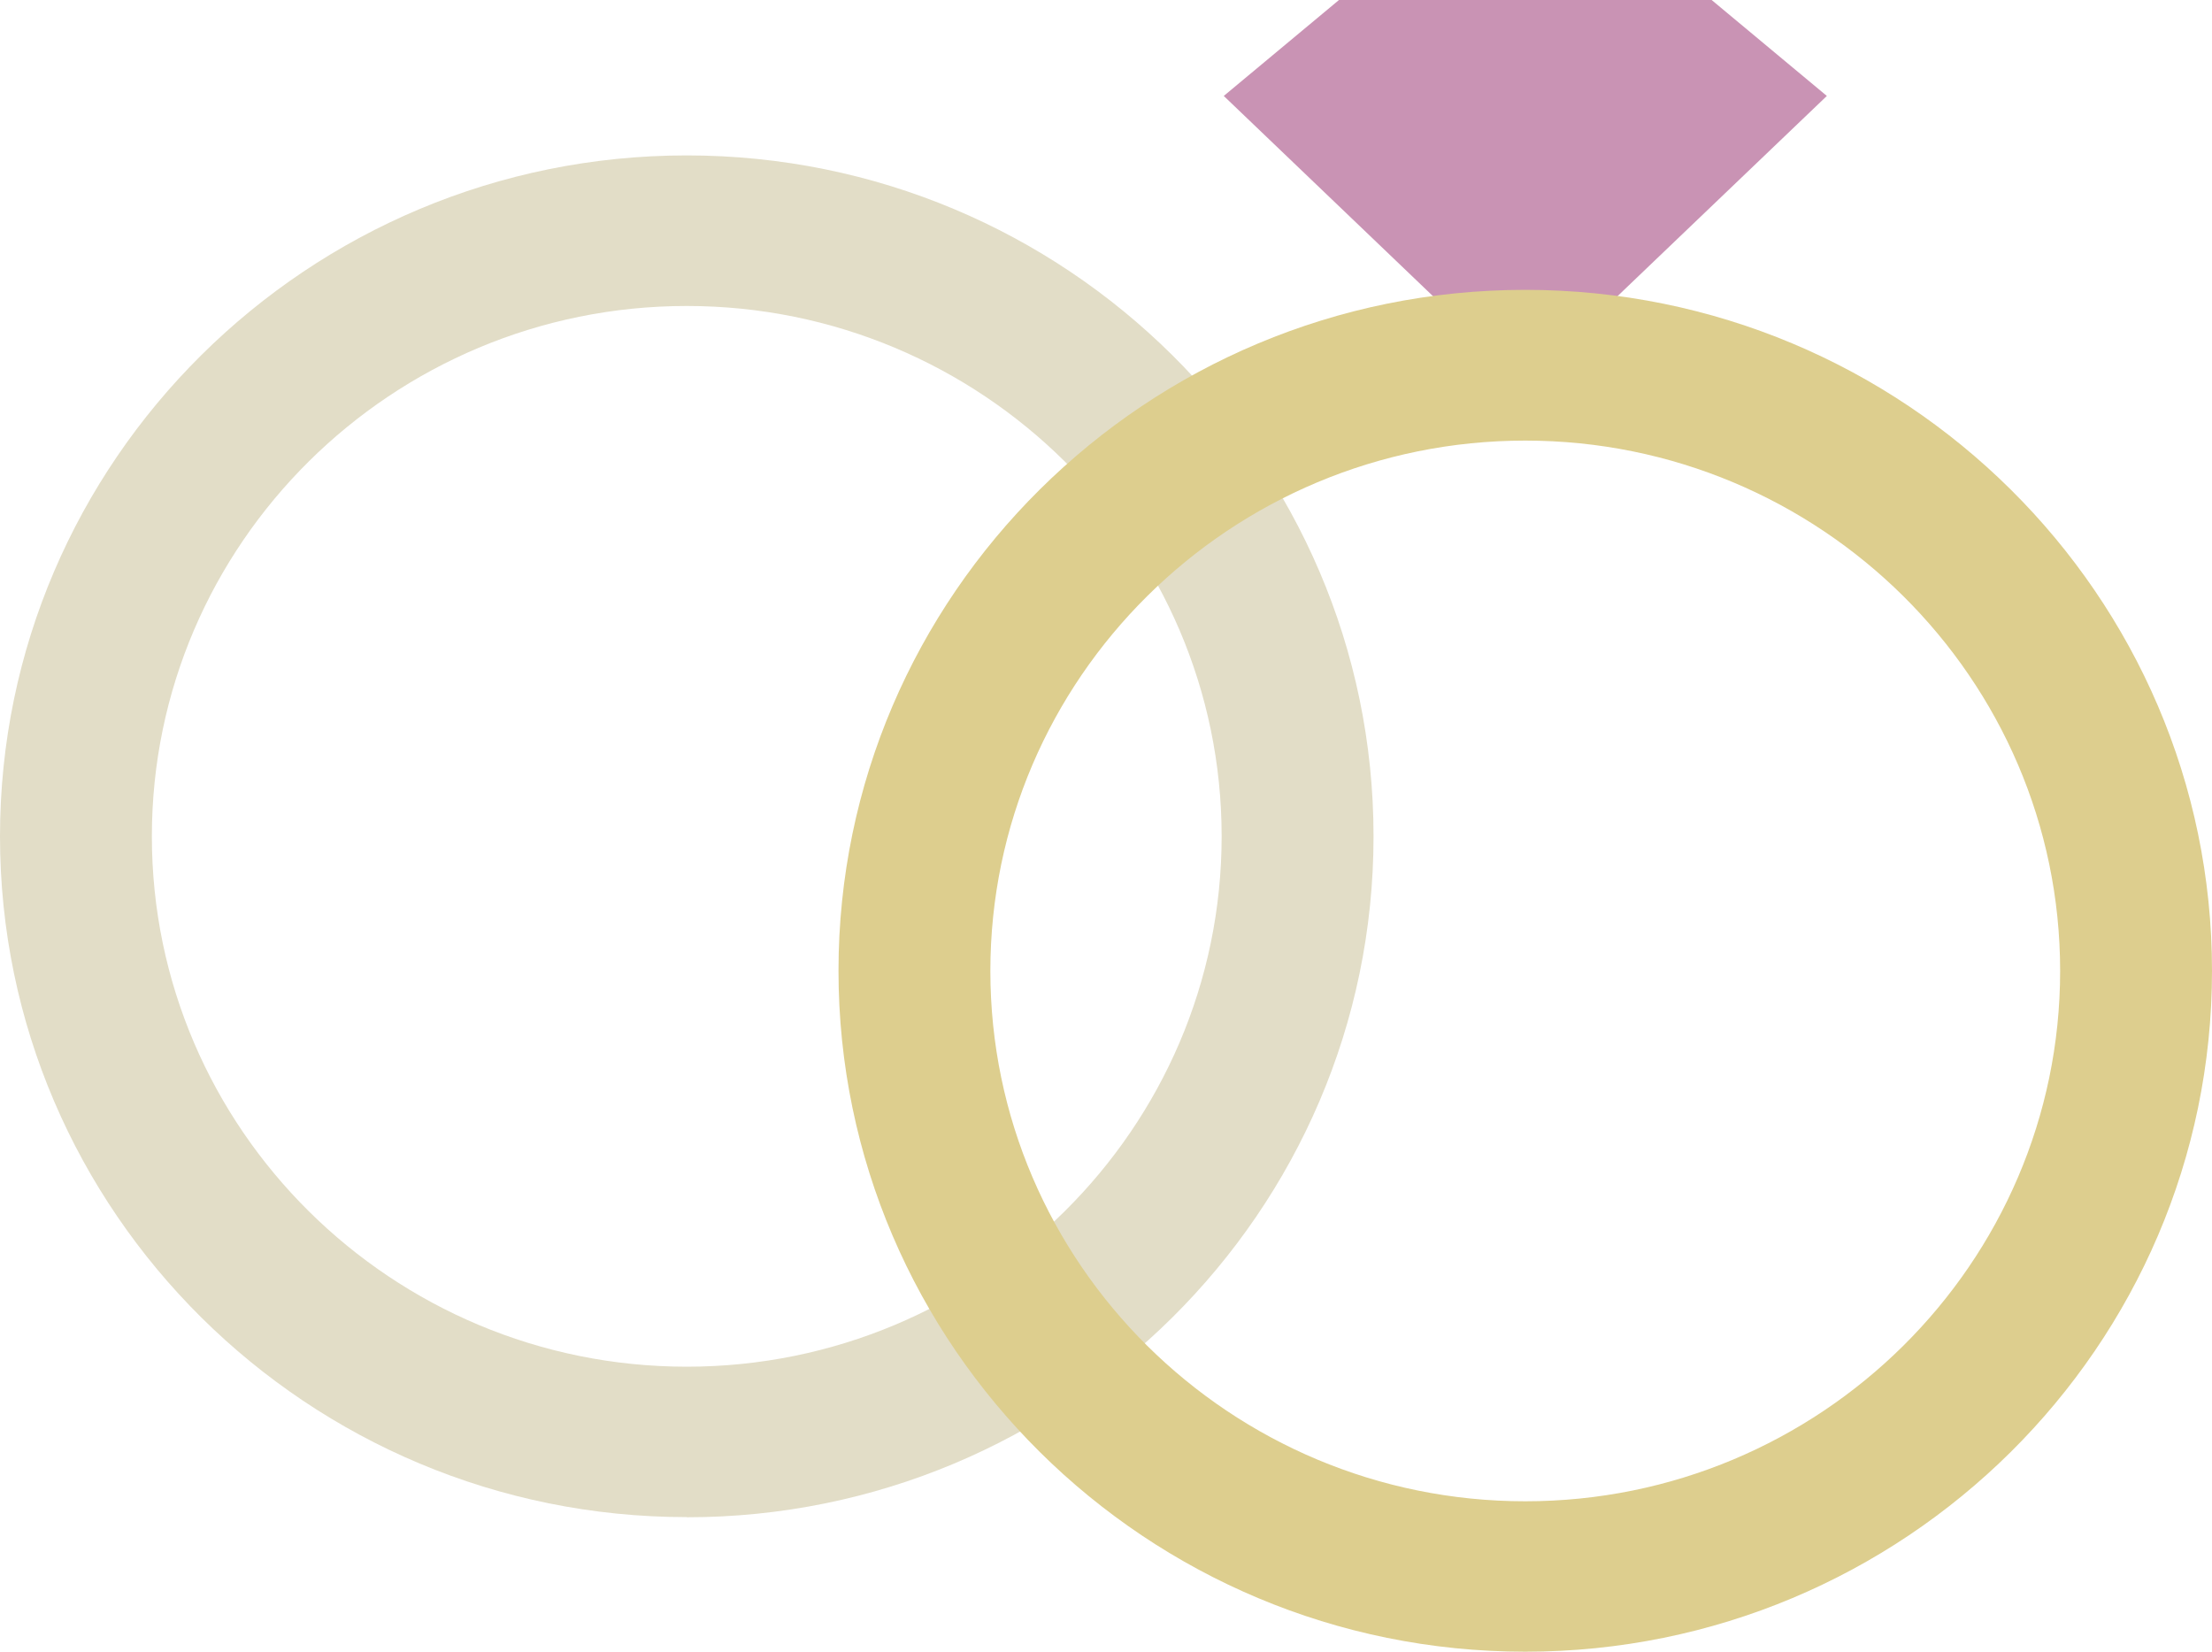 <svg width="75" height="56" viewBox="0 0 75 56" fill="none" xmlns="http://www.w3.org/2000/svg">
<g clip-path="url(#clip0_287_349)">
<path d="M23.285 51.437C10.443 51.437 0 41.083 0 28.356C0 15.628 10.443 5.269 23.285 5.269C36.127 5.269 46.571 15.623 46.571 28.356C46.571 41.088 36.127 51.442 23.285 51.442V51.437ZM23.285 10.374C13.286 10.374 5.149 18.442 5.149 28.356C5.149 38.27 13.286 46.337 23.285 46.337C33.285 46.337 41.421 38.27 41.421 28.356C41.421 18.442 33.285 10.374 23.285 10.374Z" fill="#E2DDC7"/>
<path d="M51.714 13.034L61.941 3.253L58.035 0H45.399L41.493 3.253L51.714 13.034Z" fill="#C993B4"/>
<path d="M51.715 56C38.878 56 28.43 45.646 28.43 32.913C28.43 20.181 38.873 9.827 51.715 9.827C64.557 9.827 75 20.181 75 32.913C75 45.646 64.557 56 51.715 56ZM51.715 14.938C41.716 14.938 33.579 23.005 33.579 32.919C33.579 42.833 41.716 50.9 51.715 50.9C61.714 50.9 69.851 42.833 69.851 32.919C69.851 23.005 61.714 14.938 51.715 14.938Z" fill="#DDCE8E"/>
</g>
<defs>
<clipPath id="clip0_287_349">
<rect width="75" height="56" fill="white"/>
</clipPath>
</defs>
</svg>

